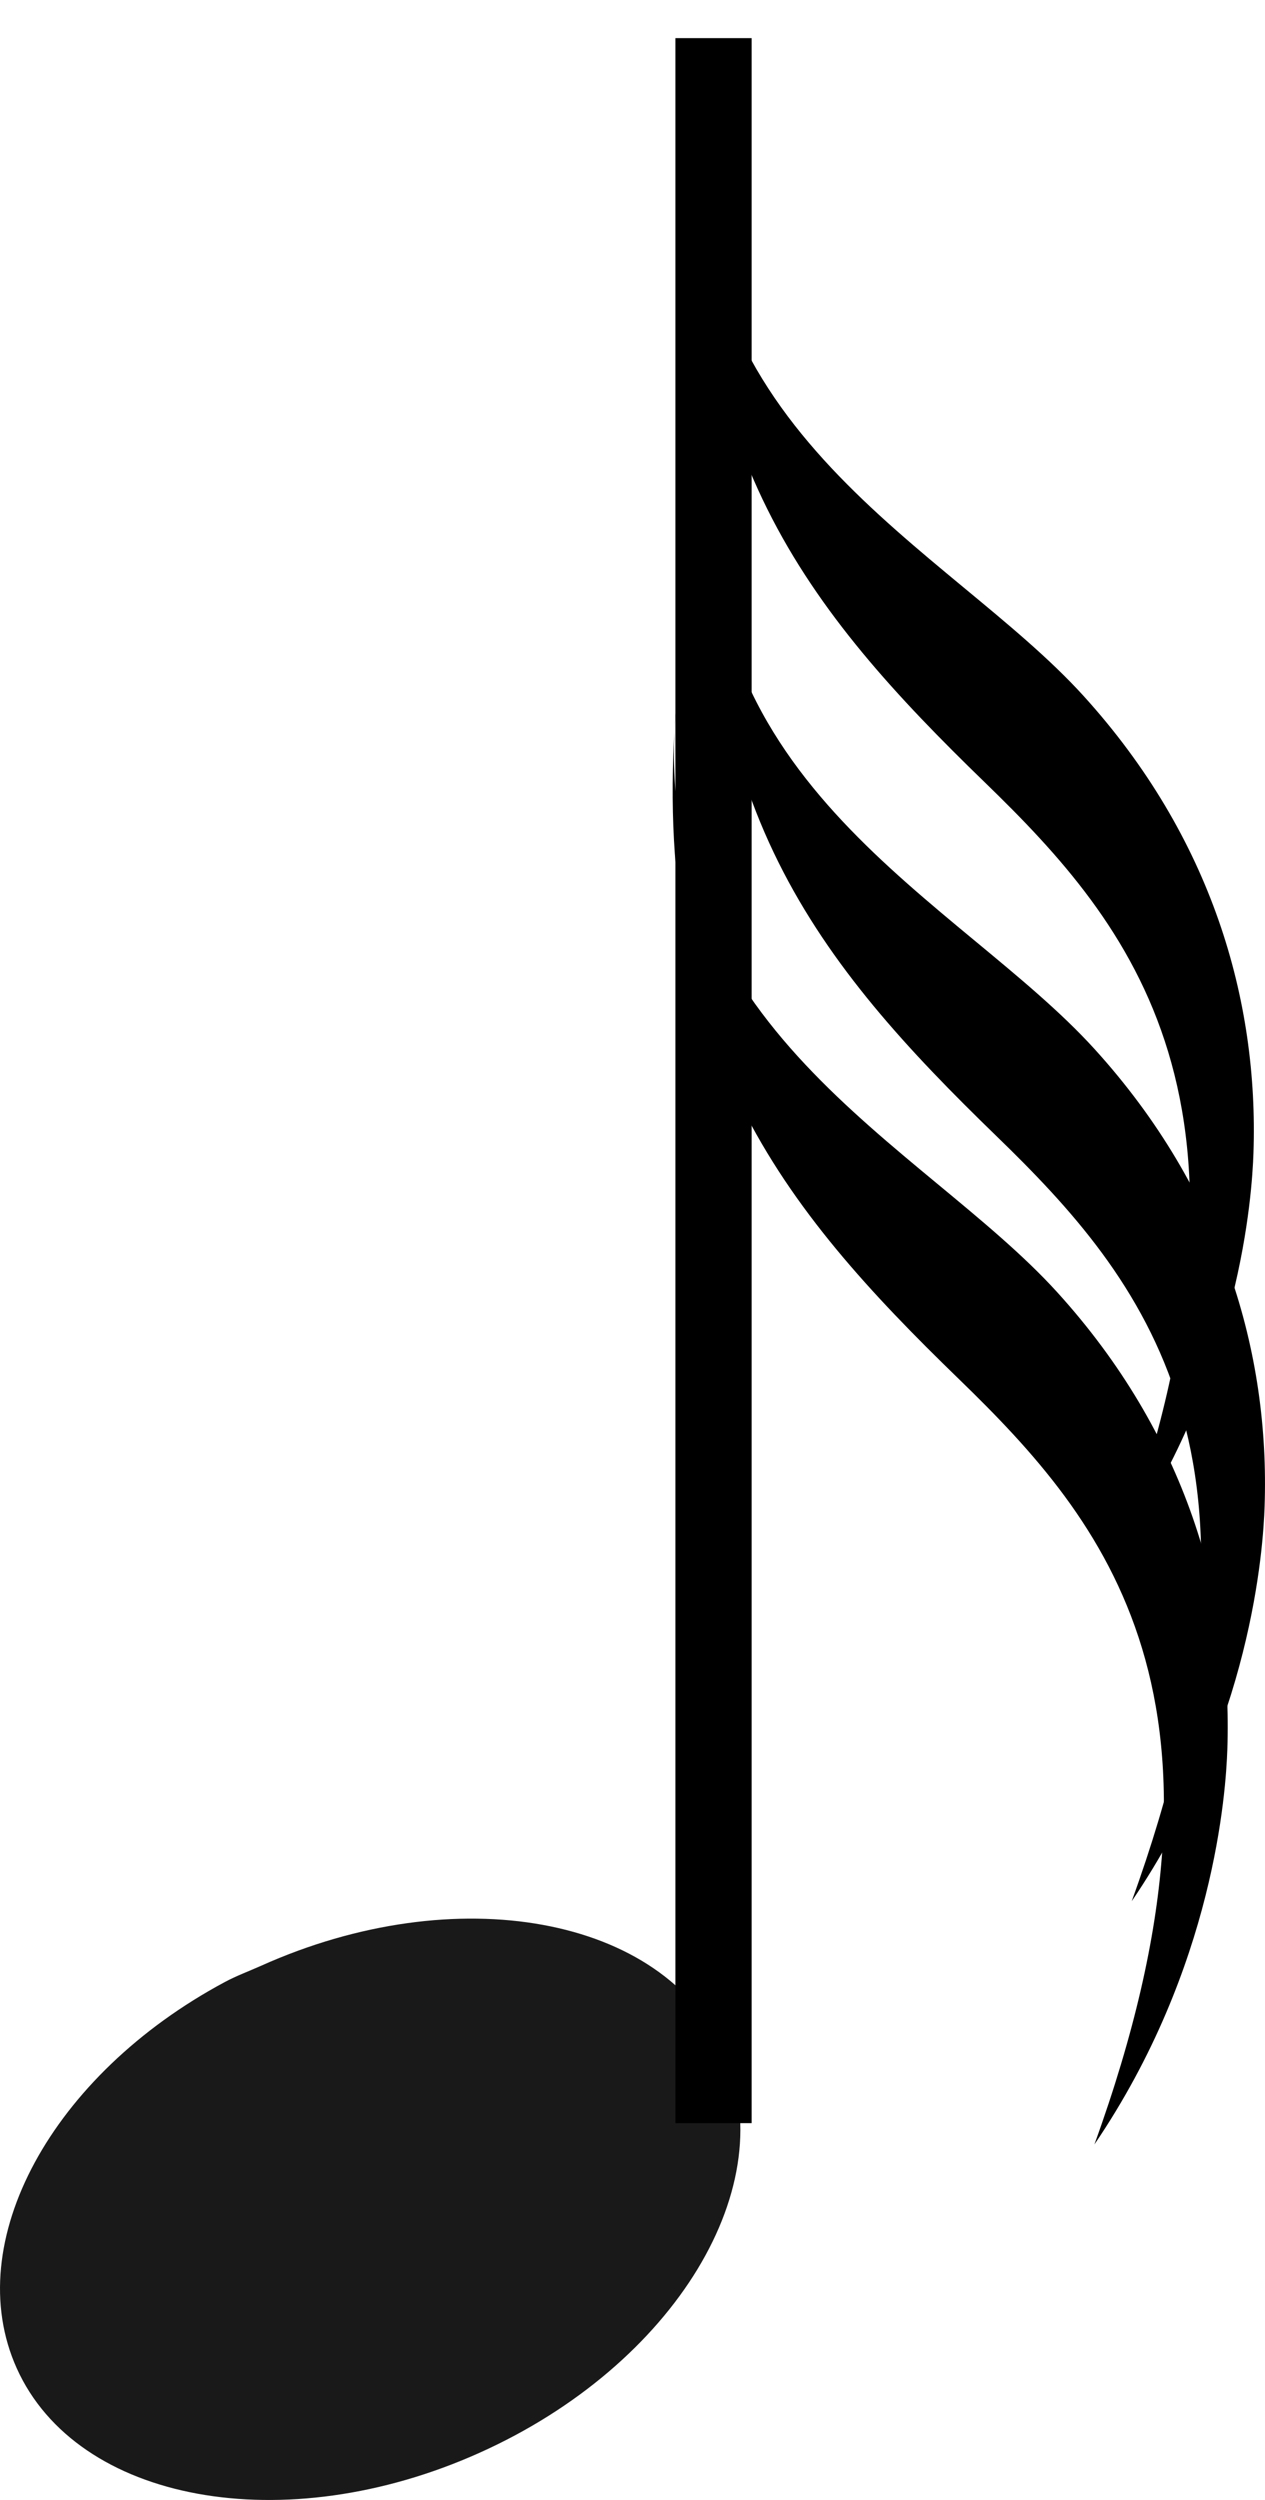 <?xml version="1.0" encoding="UTF-8" standalone="no"?>
<!-- Created with Inkscape (http://www.inkscape.org/) -->
<svg xmlns:svg="http://www.w3.org/2000/svg" xmlns="http://www.w3.org/2000/svg" version="1.0" width="24.886" height="49.175" id="svg1622">
  
<defs id="defs1625" /> 
<g transform="translate(-519.785,-288.456)" id="g16506">   
<path d="M 524.205,327.444 C 520.809,329.264 519,332.558 520.113,335.037 C 521.3,337.68 525.38,338.426 529.219,336.702 C 533.059,334.978 535.211,331.433 534.024,328.789 C 532.837,326.145 528.757,325.399 524.918,327.124 C 524.678,327.231 524.431,327.322 524.205,327.444 z " style="opacity:0.9;fill:#000000;fill-opacity:1;fill-rule:evenodd;stroke:none;stroke-width:0.2;stroke-miterlimit:4;stroke-dashoffset:0;stroke-opacity:1" />
    
<path d="M 533.822,330.218 L 533.822,289.206" style="fill:none;fill-opacity:0.75;fill-rule:evenodd;stroke:#000000;stroke-width:1.5;stroke-linecap:butt;stroke-linejoin:miter;stroke-miterlimit:4;stroke-dasharray:none;stroke-opacity:1" id="path16455" />
    
<path d="M 533.818,297.591 C 533.255,303.903 538.66,306.164 541.318,309.091 C 543.844,311.872 544.766,315.08 544.663,318.086 C 544.636,318.889 544.418,322.366 542.049,325.853 C 545.217,317.106 542.267,313.595 539.386,310.801 C 535.896,307.418 533.3,304.229 533.818,297.591 z " style="fill:#000000;fill-opacity:1;fill-rule:evenodd;stroke:none;stroke-width:1px;stroke-linecap:butt;stroke-linejoin:miter;stroke-opacity:1" />
    
<path d="M 533.084,302.375 C 532.522,308.687 537.927,310.948 540.584,313.875 C 543.11,316.656 544.033,319.864 543.93,322.87 C 543.902,323.673 543.684,327.15 541.315,330.637 C 544.483,321.89 541.534,318.379 538.652,315.585 C 535.162,312.202 532.566,309.013 533.084,302.375 z " style="fill:#000000;fill-opacity:1;fill-rule:evenodd;stroke:none;stroke-width:1px;stroke-linecap:butt;stroke-linejoin:miter;stroke-opacity:1" />
    
<path d="M 533.599,290.642 C 533.036,296.955 538.441,299.216 541.099,302.142 C 543.625,304.924 544.547,308.132 544.444,311.138 C 544.416,311.941 544.199,315.418 541.83,318.905 C 544.997,310.158 542.048,306.647 539.167,303.853 C 535.677,300.47 533.08,297.281 533.599,290.642 z " style="fill:#000000;fill-opacity:1;fill-rule:evenodd;stroke:none;stroke-width:1px;stroke-linecap:butt;stroke-linejoin:miter;stroke-opacity:1" />
  
</g>
</svg>
